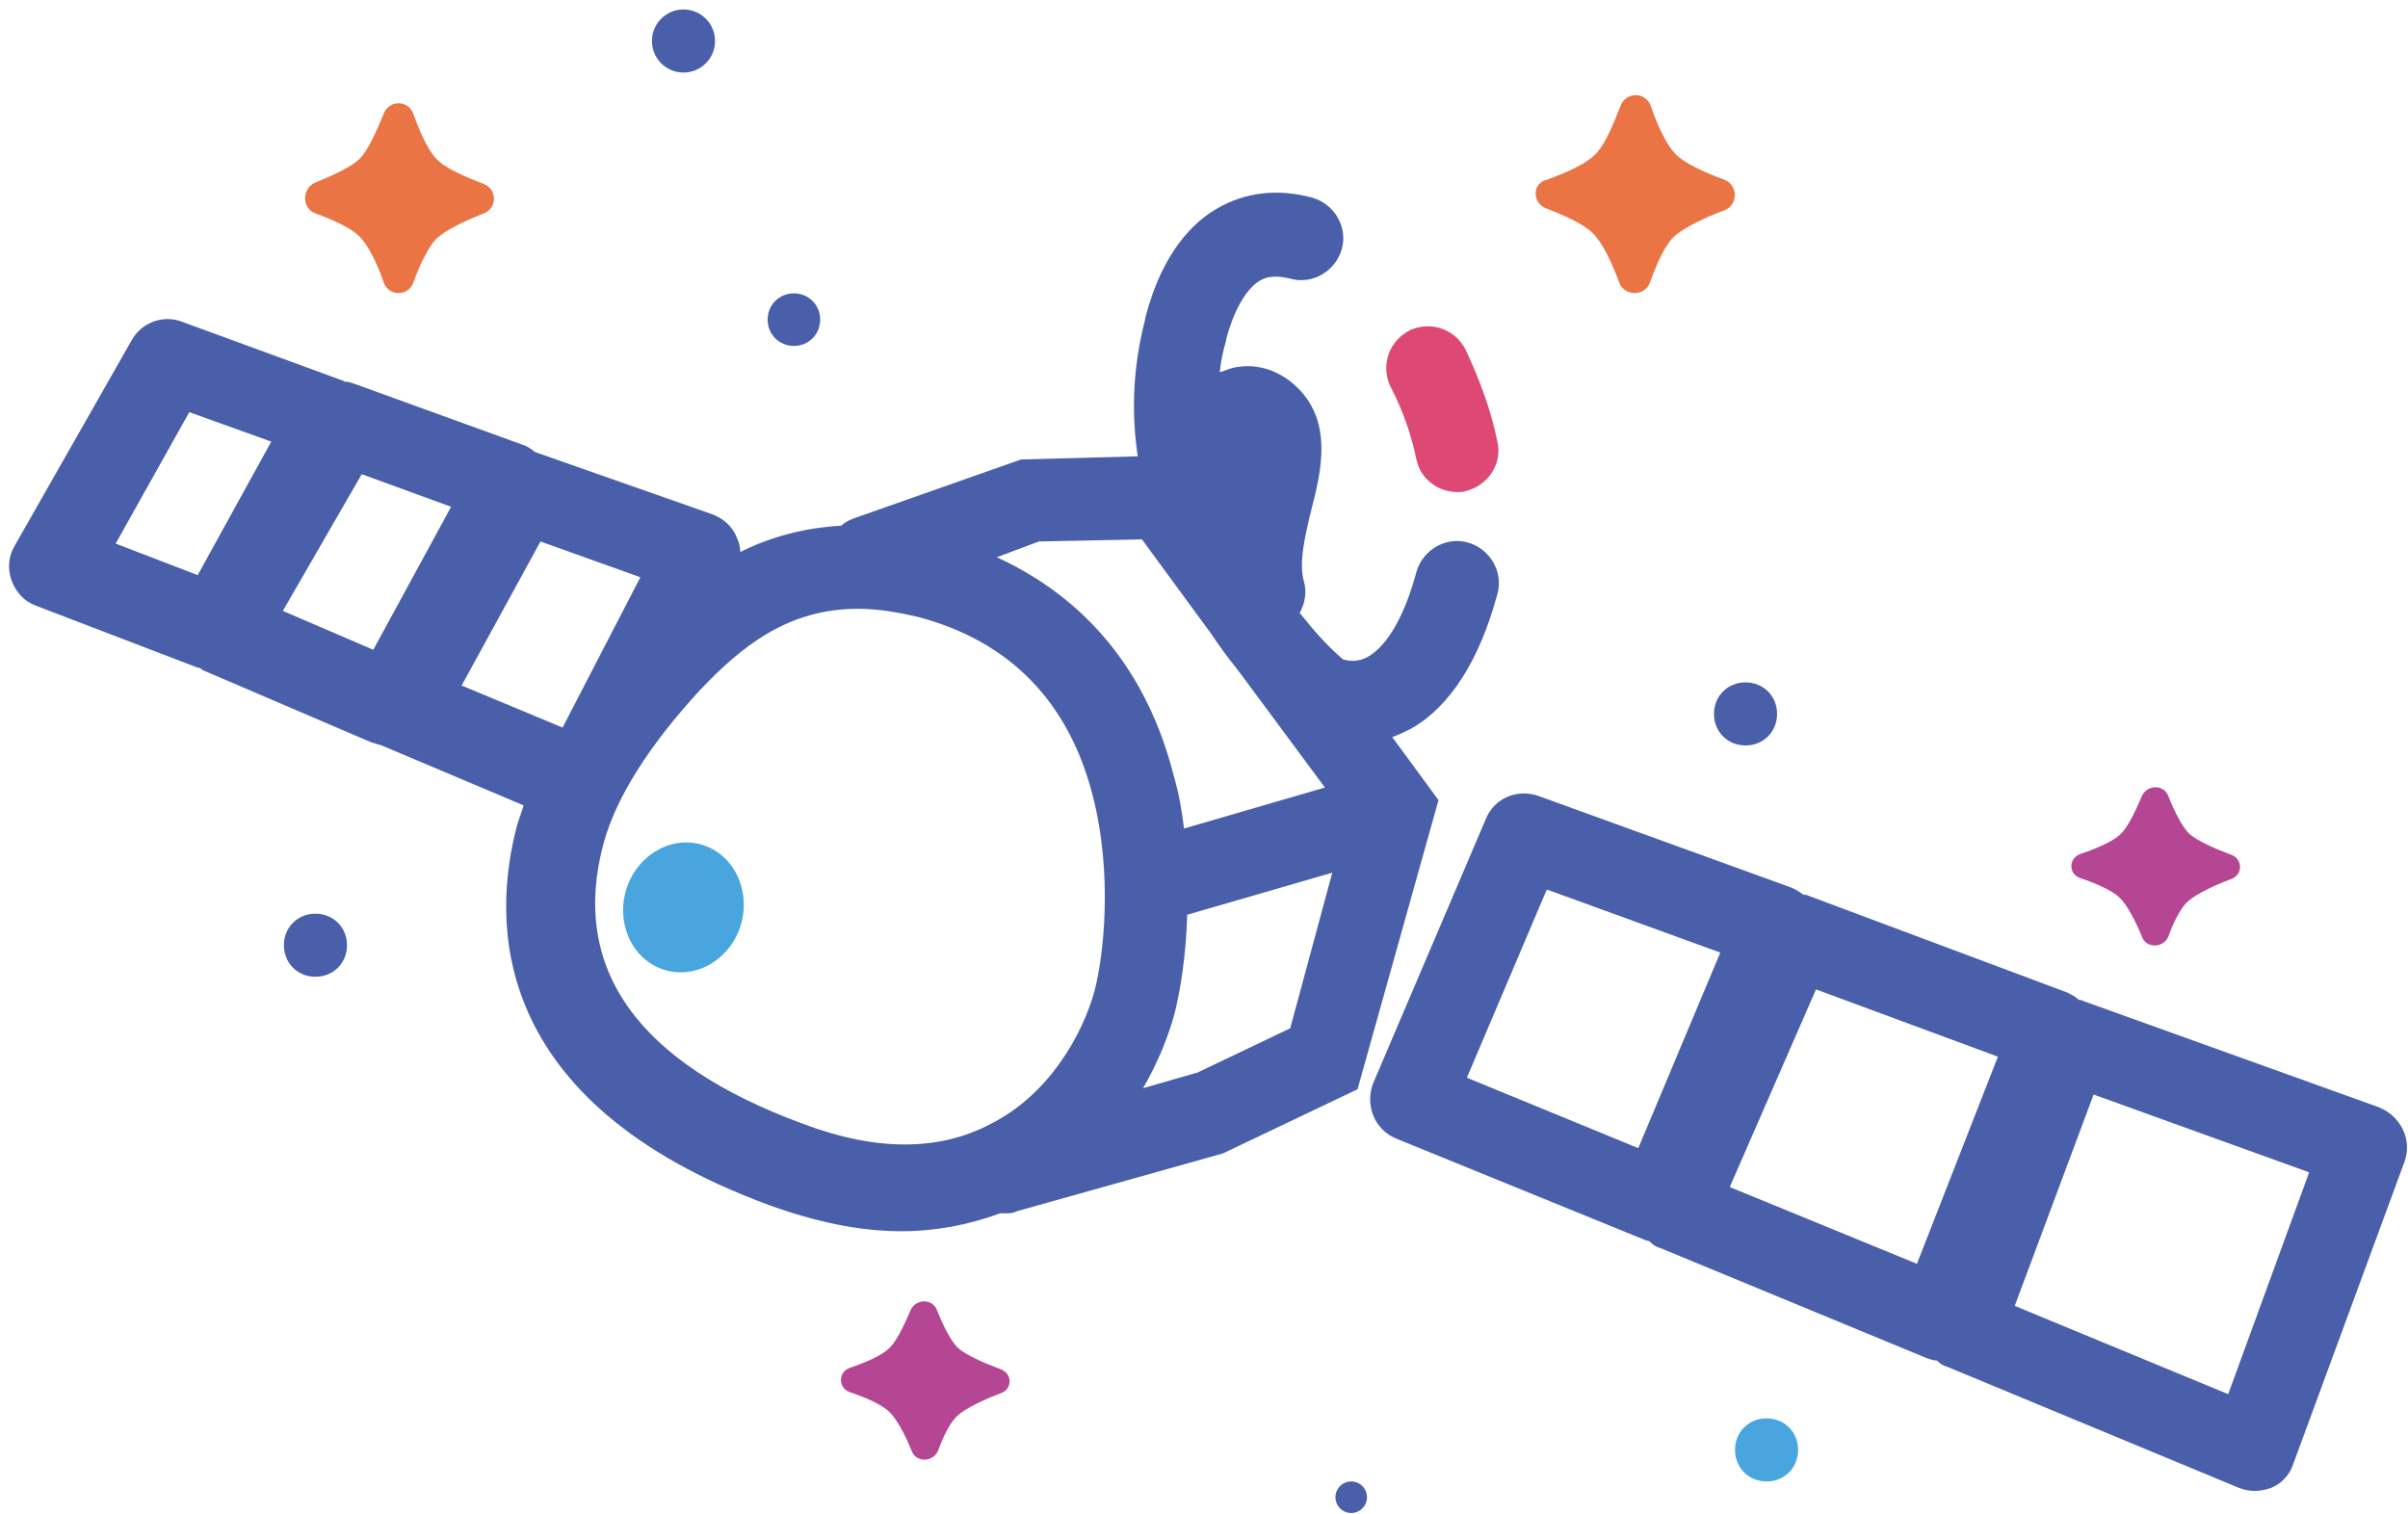 <svg width="229" height="144" viewBox="0 0 229 144" fill="none" xmlns="http://www.w3.org/2000/svg">
<path fill-rule="evenodd" clip-rule="evenodd" d="M136.8 76.1L132.4 70.1C133 69.9 133.6 69.6 134.2 69.3C137.9 67.2 140.7 62.8 142.4 56.5C143 54.4 141.7 52.2 139.6 51.6C137.5 51 135.3 52.3 134.7 54.4C133.6 58.5 132 61.3 130.2 62.4C129.2 63 128.3 62.9 127.7 62.7C127 62.1 125.6 60.8 124.1 58.9L123.6 58.3C124.1 57.4 124.3 56.3 124 55.3C123.5 53.5 124.1 51 124.7 48.5C125.7 44.7 126.8 39.9 123.1 36.6C121.4 35.1 119.3 34.5 117.2 35C116.8 35.1 116.4 35.3 116 35.4C116.1 34.4 116.3 33.4 116.6 32.4V32.3C117.6 28.5 119.1 27.1 119.8 26.7C120.3 26.4 121.1 26.1 122.7 26.5C124.8 27.1 127 25.8 127.6 23.7C128.2 21.6 126.9 19.4 124.8 18.8C121.5 17.9 118.4 18.3 115.8 19.8C113.5 21.1 110.5 24 108.9 30.3V30.4C107.7 35 107.6 39.4 108.2 43.4L97.1 43.7L81.2 49.3C80.7 49.5 80.3 49.7 80 50C76.4 50.2 73.2 51.1 70.4 52.5C70.4 52.1 70.3 51.6 70.1 51.2C69.7 50.1 68.8 49.3 67.7 48.9L50.9 43C50.5 42.7 50.1 42.4 49.7 42.3L33.7 36.5C33.4 36.4 33.1 36.3 32.8 36.3C32.7 36.3 32.7 36.2 32.6 36.2L17.3 30.6C15.5 29.9 13.4 30.7 12.5 32.4L1.4 51.9C0.8 52.9 0.7 54.1 1.1 55.2C1.5 56.3 2.3 57.2 3.4 57.6L18.8 63.5C18.9 63.5 19 63.5 19.1 63.6C19.1 63.6 19.2 63.6 19.2 63.7L35.3 70.6C35.6 70.7 36 70.8 36.3 70.9L49.8 76.6C49.6 77.2 49.4 77.8 49.2 78.4C46.7 87.7 46.5 104.8 73.1 114.6C77.5 116.2 81.7 117.1 85.7 117.1C89 117.1 92.1 116.5 95.1 115.4C95.3 115.4 95.4 115.4 95.6 115.4C96 115.4 96.3 115.4 96.7 115.2L116.3 109.7L129.1 103.6L136.8 76.1ZM98.8 51.5L108.6 51.3L115.2 60.3C116 61.5 116.8 62.6 117.7 63.7L126 74.9L112.6 78.8C112.4 77.1 112.1 75.4 111.6 73.7C109.1 63.9 103.3 56.9 94.8 53L98.8 51.5ZM18 39.2L25.8 42L18.8 54.7L11 51.7L18 39.2ZM34.4 45.1L42.9 48.2L35.5 61.8L26.9 58.1L34.4 45.1ZM51.4 51.5L60.9 54.9L53.5 69.2L43.9 65.2L51.4 51.5ZM76.4 106.9C60.6 101.1 54.2 92.1 57.4 80.2C58.6 75.8 61.8 70.8 66.6 65.6C70.5 61.5 74.9 57.9 81.6 57.9C83.4 57.9 85.3 58.2 87.4 58.7C96 61 101.6 66.7 103.9 75.6C105.9 83.3 104.9 91.2 104.1 94.2C103 98.3 99.8 104.1 94.2 106.9C89.3 109.5 83.3 109.5 76.4 106.9ZM113.9 102L108.7 103.5C110.1 101.1 111.1 98.6 111.7 96.4C112.2 94.4 112.8 91 112.9 87L126.7 83L122.7 97.8L113.9 102Z" fill="#495FA9"/>
<path fill-rule="evenodd" clip-rule="evenodd" d="M134.7 43.7C135.1 45.6 136.8 46.8 138.6 46.8C138.9 46.8 139.2 46.8 139.4 46.7C141.5 46.2 142.9 44.1 142.4 42C141.8 39 140.7 36.1 139.4 33.3C138.4 31.3 136.1 30.5 134.1 31.4C132.1 32.4 131.3 34.7 132.2 36.7C133.4 39 134.2 41.3 134.7 43.7Z" fill="#DE4875"/>
<path fill-rule="evenodd" clip-rule="evenodd" d="M66.6 80.3C63.6 79.5 60.4 81.5 59.5 84.8C58.6 88.1 60.3 91.5 63.4 92.3C66.4 93.1 69.6 91.1 70.5 87.8C71.4 84.4 69.6 81.1 66.6 80.3Z" fill="#48A5DD"/>
<path fill-rule="evenodd" clip-rule="evenodd" d="M228.5 107.4C228 106.4 227.2 105.7 226.2 105.3L198.1 95.2C198 95.1 197.8 95.1 197.7 95.1C197.4 94.8 197 94.6 196.6 94.4L172 85.2C171.8 85.1 171.7 85.1 171.5 85.1C171.1 84.8 170.8 84.6 170.3 84.4L146.3 75.7C144.3 75 142.1 75.9 141.3 77.9L130.6 103C130.2 104 130.2 105.1 130.6 106.1C131 107.1 131.8 107.9 132.8 108.3L156.6 118C156.7 118 156.8 118 156.9 118.1C157.2 118.4 157.5 118.6 157.9 118.7L183.3 129.2C183.6 129.3 183.9 129.4 184.2 129.4C184.5 129.7 184.8 129.9 185.2 130L212.9 141.5C213.4 141.7 213.9 141.8 214.4 141.8C214.9 141.8 215.5 141.7 216 141.5C217 141.1 217.8 140.2 218.1 139.2L228.7 110.4C229 109.5 229 108.4 228.5 107.4ZM147.1 84.6L163.6 90.6L155.8 109.2L139.5 102.5L147.1 84.6ZM164.5 112.9L172.7 94.1L190 100.5L182.3 120.2L164.5 112.9ZM211.9 132.6L191.6 124.2L199.1 104.1L219.6 111.5L211.9 132.6Z" fill="#495FA9"/>
<path fill-rule="evenodd" clip-rule="evenodd" d="M147 19.8C148.8 20.5 150.6 21.3 151.5 22.2C152.4 23.1 153.3 25 154 26.9C154.5 28.2 156.4 28.2 156.9 26.9C157.5 25.2 158.3 23.4 159.1 22.6C160 21.7 162.1 20.7 164 20C165.3 19.5 165.3 17.6 164 17.1C162.1 16.4 160.1 15.5 159.3 14.6C158.5 13.8 157.6 11.9 157 10.1C156.5 8.7 154.6 8.7 154.1 10.1C153.4 11.9 152.6 13.8 151.7 14.7C150.8 15.6 149 16.4 147.1 17.1C145.7 17.4 145.7 19.3 147 19.8Z" fill="#EB7444"/>
<path fill-rule="evenodd" clip-rule="evenodd" d="M30 20.3C31.7 20.9 33.4 21.7 34.2 22.5C35 23.3 35.9 25.1 36.5 26.9C37 28.2 38.8 28.2 39.3 26.9C39.9 25.2 40.7 23.6 41.4 22.8C42.3 21.9 44.2 21 46 20.3C47.3 19.8 47.3 18 46 17.5C44.2 16.8 42.3 16 41.5 15.1C40.7 14.3 39.9 12.5 39.3 10.8C38.8 9.5 37 9.5 36.5 10.8C35.8 12.5 35 14.3 34.2 15.1C33.4 15.9 31.6 16.7 29.9 17.4C28.7 18 28.7 19.8 30 20.3Z" fill="#EB7444"/>
<path fill-rule="evenodd" clip-rule="evenodd" d="M197.8 83.5C199.3 84 200.9 84.7 201.6 85.4C202.3 86.1 203.1 87.6 203.7 89.1C204.1 90.2 205.7 90.2 206.2 89.1C206.7 87.7 207.4 86.3 208.1 85.7C208.9 85 210.6 84.2 212.2 83.6C213.3 83.2 213.3 81.7 212.2 81.3C210.6 80.7 209 80 208.2 79.3C207.5 78.6 206.8 77.2 206.2 75.7C205.8 74.6 204.2 74.6 203.7 75.7C203.1 77.1 202.4 78.6 201.7 79.3C201 80 199.4 80.7 197.9 81.2C196.7 81.6 196.7 83.1 197.8 83.5Z" fill="#B44694"/>
<path fill-rule="evenodd" clip-rule="evenodd" d="M95.1 130.2C93.5 129.6 91.9 128.9 91.1 128.2C90.4 127.5 89.7 126.1 89.1 124.6C88.7 123.5 87.1 123.5 86.6 124.6C86 126 85.3 127.5 84.6 128.2C83.9 128.9 82.3 129.6 80.8 130.1C79.7 130.5 79.7 132 80.8 132.4C82.3 132.9 83.9 133.6 84.6 134.3C85.3 135 86.1 136.5 86.7 138C87.1 139.1 88.7 139.1 89.2 138C89.7 136.6 90.4 135.2 91.1 134.6C91.9 133.9 93.6 133.1 95.2 132.5C96.3 132.1 96.3 130.6 95.1 130.2Z" fill="#B44694"/>
<path fill-rule="evenodd" clip-rule="evenodd" d="M168 134.9C166.3 134.9 165 136.2 165 137.9C165 139.6 166.3 140.9 168 140.9C169.7 140.9 171 139.6 171 137.9C171 136.2 169.7 134.9 168 134.9Z" fill="#48A5DD"/>
<path fill-rule="evenodd" clip-rule="evenodd" d="M75.5 32.9C76.9 32.9 78 31.8 78 30.4C78 29 76.9 27.9 75.5 27.9C74.1 27.9 73 29 73 30.4C73 31.8 74.1 32.9 75.5 32.9Z" fill="#495FA9"/>
<path d="M128.5 143.9C129.328 143.9 130 143.228 130 142.4C130 141.572 129.328 140.9 128.5 140.9C127.672 140.9 127 141.572 127 142.4C127 143.228 127.672 143.9 128.5 143.9Z" fill="#495FA9"/>
<path d="M65 6.9C66.657 6.9 68 5.557 68 3.9C68 2.243 66.657 0.9 65 0.9C63.343 0.9 62 2.243 62 3.9C62 5.557 63.343 6.9 65 6.9Z" fill="#495FA9"/>
<path fill-rule="evenodd" clip-rule="evenodd" d="M30 86.9C28.3 86.9 27 88.2 27 89.9C27 91.6 28.3 92.9 30 92.9C31.7 92.9 33 91.6 33 89.9C33 88.2 31.7 86.9 30 86.9Z" fill="#495FA9"/>
<path fill-rule="evenodd" clip-rule="evenodd" d="M163 67.9C163 69.6 164.3 70.9 166 70.9C167.7 70.9 169 69.6 169 67.9C169 66.2 167.7 64.9 166 64.9C164.3 64.9 163 66.2 163 67.9Z" fill="#495FA9"/>
</svg>
